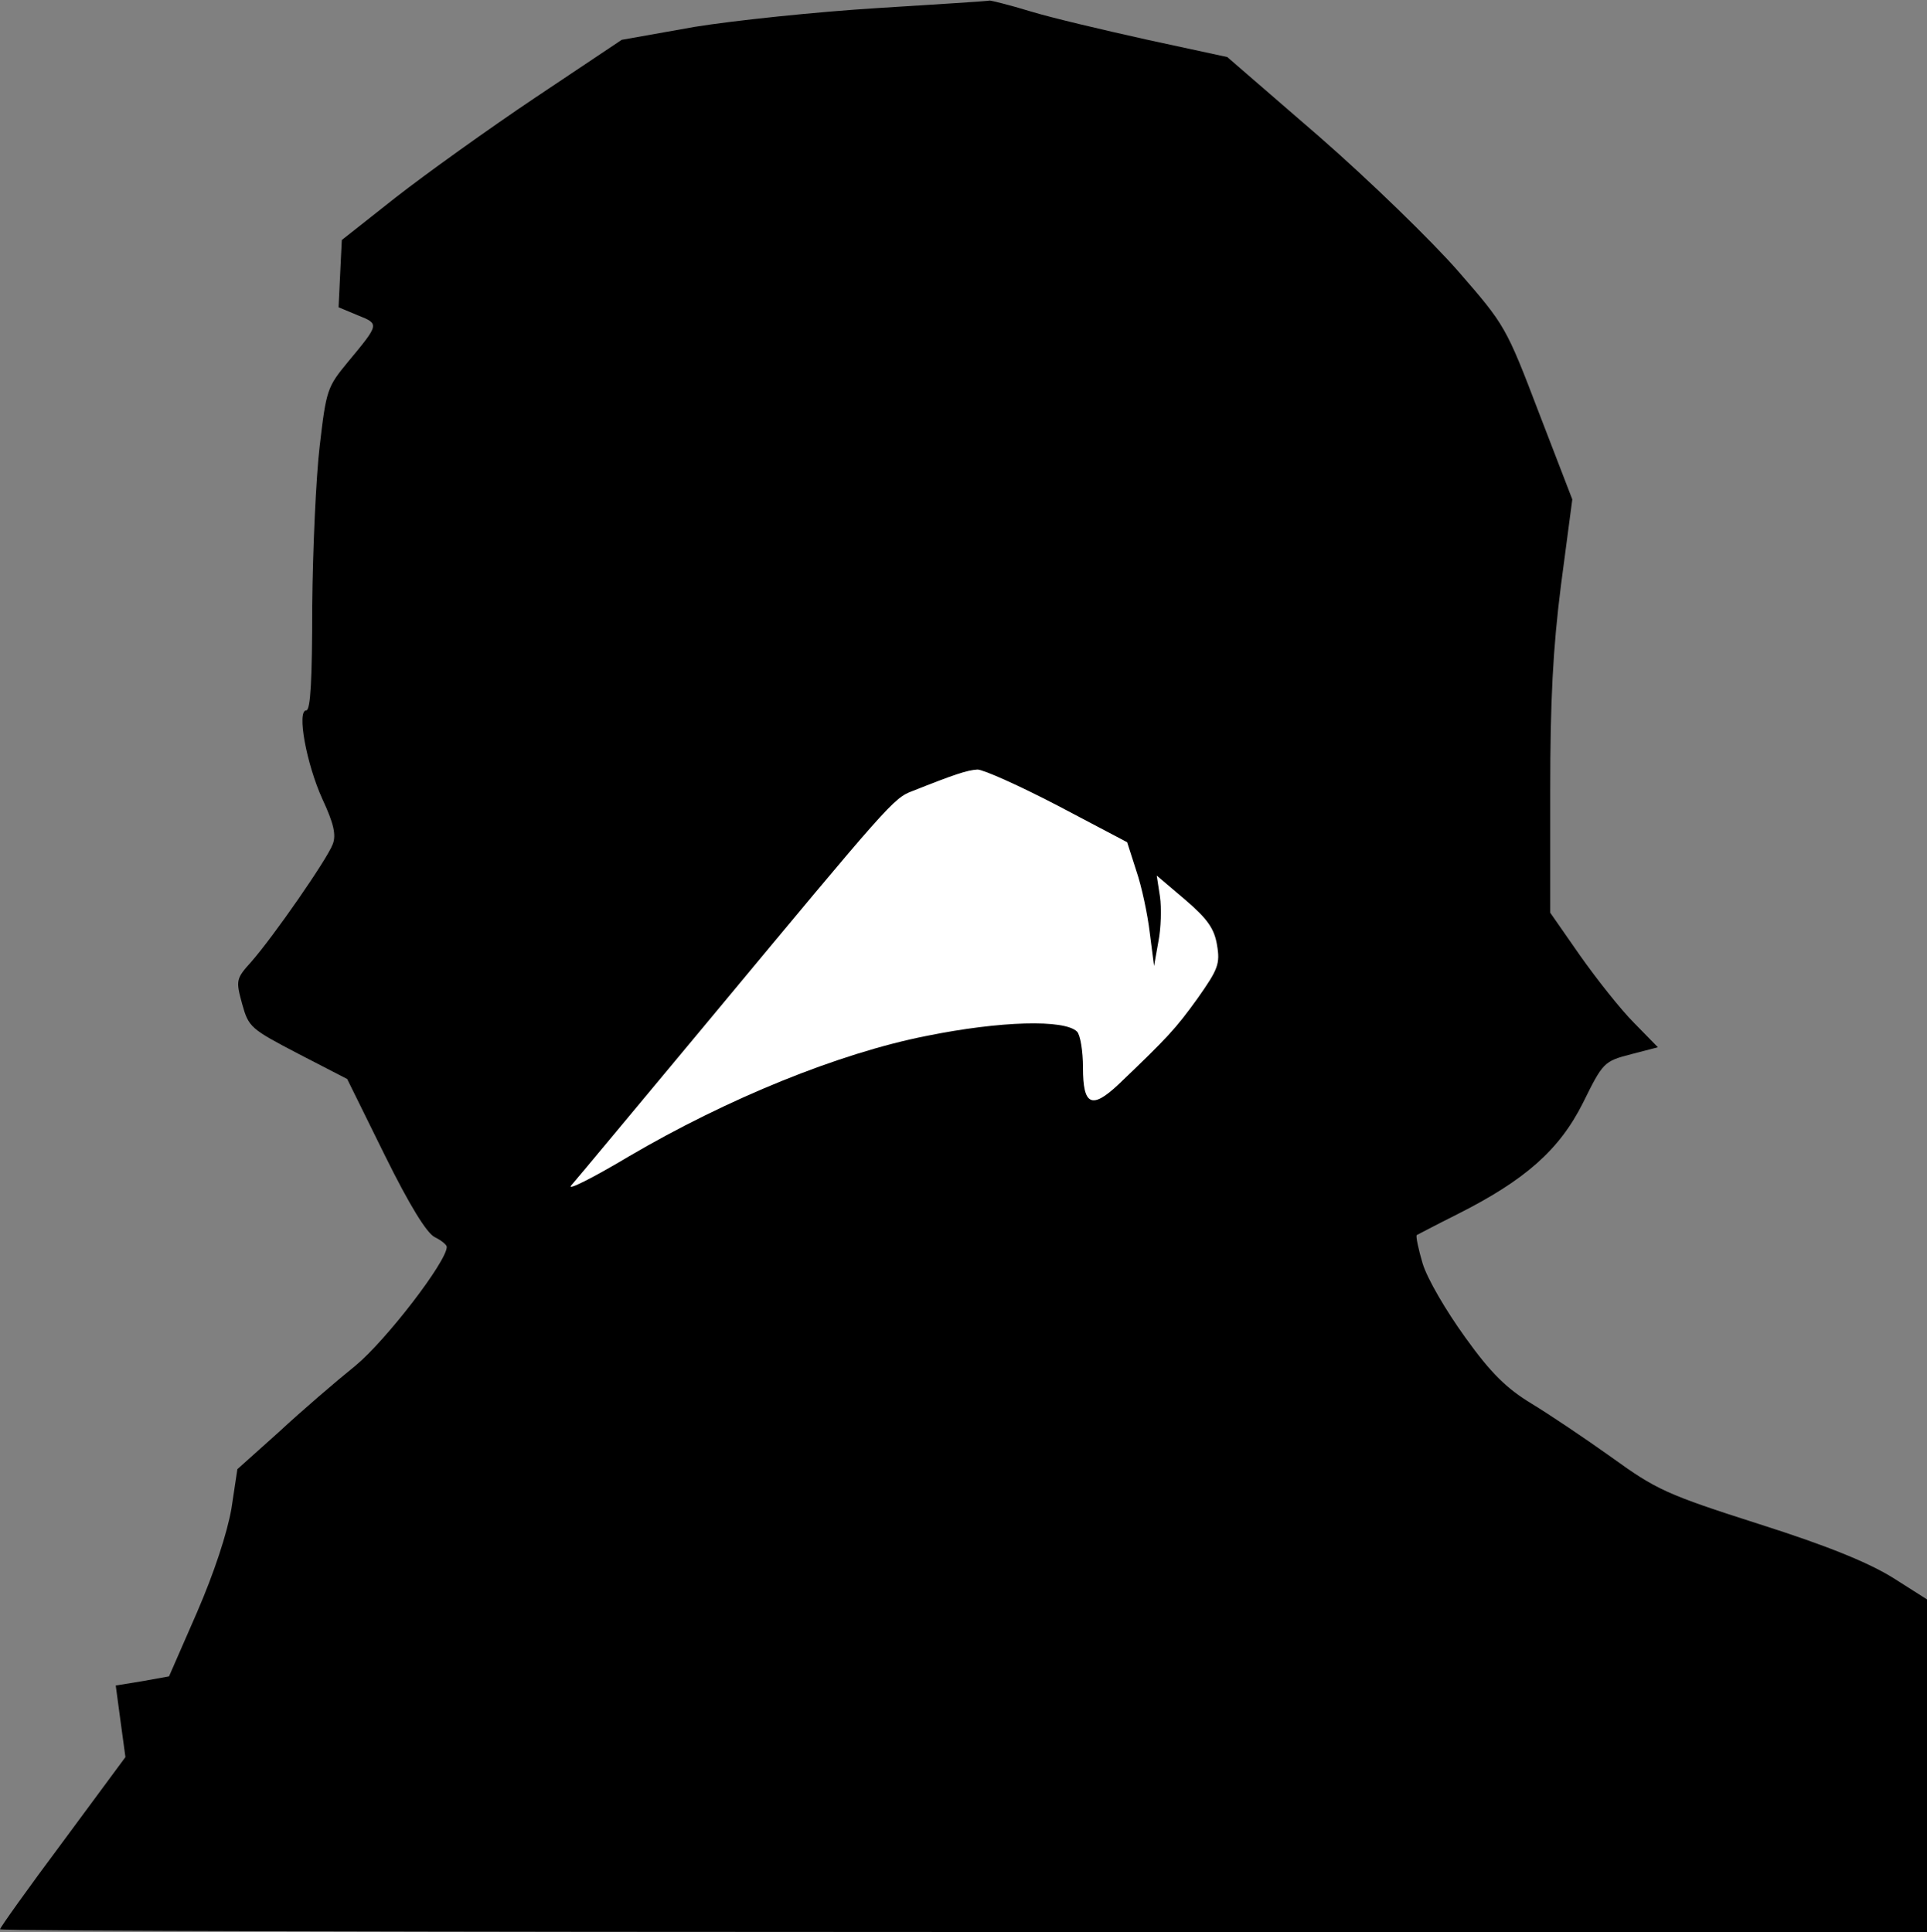 <?xml version="1.0" standalone="no"?>
<!DOCTYPE svg PUBLIC "-//W3C//DTD SVG 20010904//EN"
 "http://www.w3.org/TR/2001/REC-SVG-20010904/DTD/svg10.dtd">
<svg version="1.0" xmlns="http://www.w3.org/2000/svg"
 width="358pt" height="359pt" viewBox="0 0 358 359"
 preserveAspectRatio="xMidYMid meet">
<rect x="0" y="0" width="358" height="359" fill="#808080" stroke="none"/>
<g transform="translate(0,359) scale(0.1,-0.1)"
fill="#000000" stroke="none">
<path fill="#000000" stroke="none" d="M1630 3575 c-113 -7 -266 -23 -340 -35
l-135 -24 -160 -107 c-88 -59 -205 -143 -260 -186 l-100 -79 -3 -62 -3 -63 36
-15 c40 -16 40 -16 -19 -87 -38 -46 -40 -52 -52 -155 -7 -59 -13 -194 -14
-299 0 -133 -3 -193 -11 -193 -18 0 0 -99 30 -165 21 -45 26 -67 19 -84 -10
-27 -109 -170 -151 -218 -29 -32 -29 -35 -17 -79 12 -43 16 -46 104 -92 l91
-47 70 -142 c46 -93 78 -145 93 -152 12 -6 22 -14 22 -18 0 -27 -113 -174
-170 -221 -36 -29 -100 -84 -142 -123 l-77 -69 -11 -73 c-8 -46 -32 -119 -64
-193 l-52 -119 -50 -9 -49 -8 9 -67 9 -66 -116 -157 c-65 -87 -117 -160 -117
-163 0 -3 806 -5 1790 -5 l1790 0 0 309 0 309 -63 40 c-45 28 -120 59 -249
100 -172 55 -191 64 -274 124 -49 35 -116 80 -149 100 -46 28 -75 56 -123 123
-36 50 -70 108 -79 137 -8 27 -13 51 -11 53 2 1 36 19 76 39 125 63 189 119
233 207 37 75 39 77 89 90 l50 13 -44 45 c-25 25 -70 82 -101 126 l-55 79 0
226 c0 168 5 265 20 383 l21 159 -62 161 c-61 160 -63 163 -150 263 -48 55
-164 168 -258 250 l-171 148 -148 32 c-81 18 -179 41 -218 53 -39 12 -73 20
-75 20 -2 -1 -96 -7 -209 -14z"/>
<path fill="#ffffff" stroke="none" d="M1965 2093 l129 -68 17 -53 c10 -29 21
-81 25 -115 l8 -62 8 45 c5 25 6 63 3 84 l-6 39 53 -45 c42 -36 54 -54 59 -84
6 -35 2 -45 -36 -99 -41 -57 -56 -73 -147 -160 -50 -47 -66 -39 -66 31 0 31
-5 61 -11 67 -23 23 -142 20 -280 -8 -162 -32 -369 -116 -553 -224 -67 -40
-115 -64 -107 -54 9 10 126 151 261 313 329 396 338 407 373 420 78 31 102 39
121 40 11 0 78 -30 149 -67z"/>
</g>
</svg>

